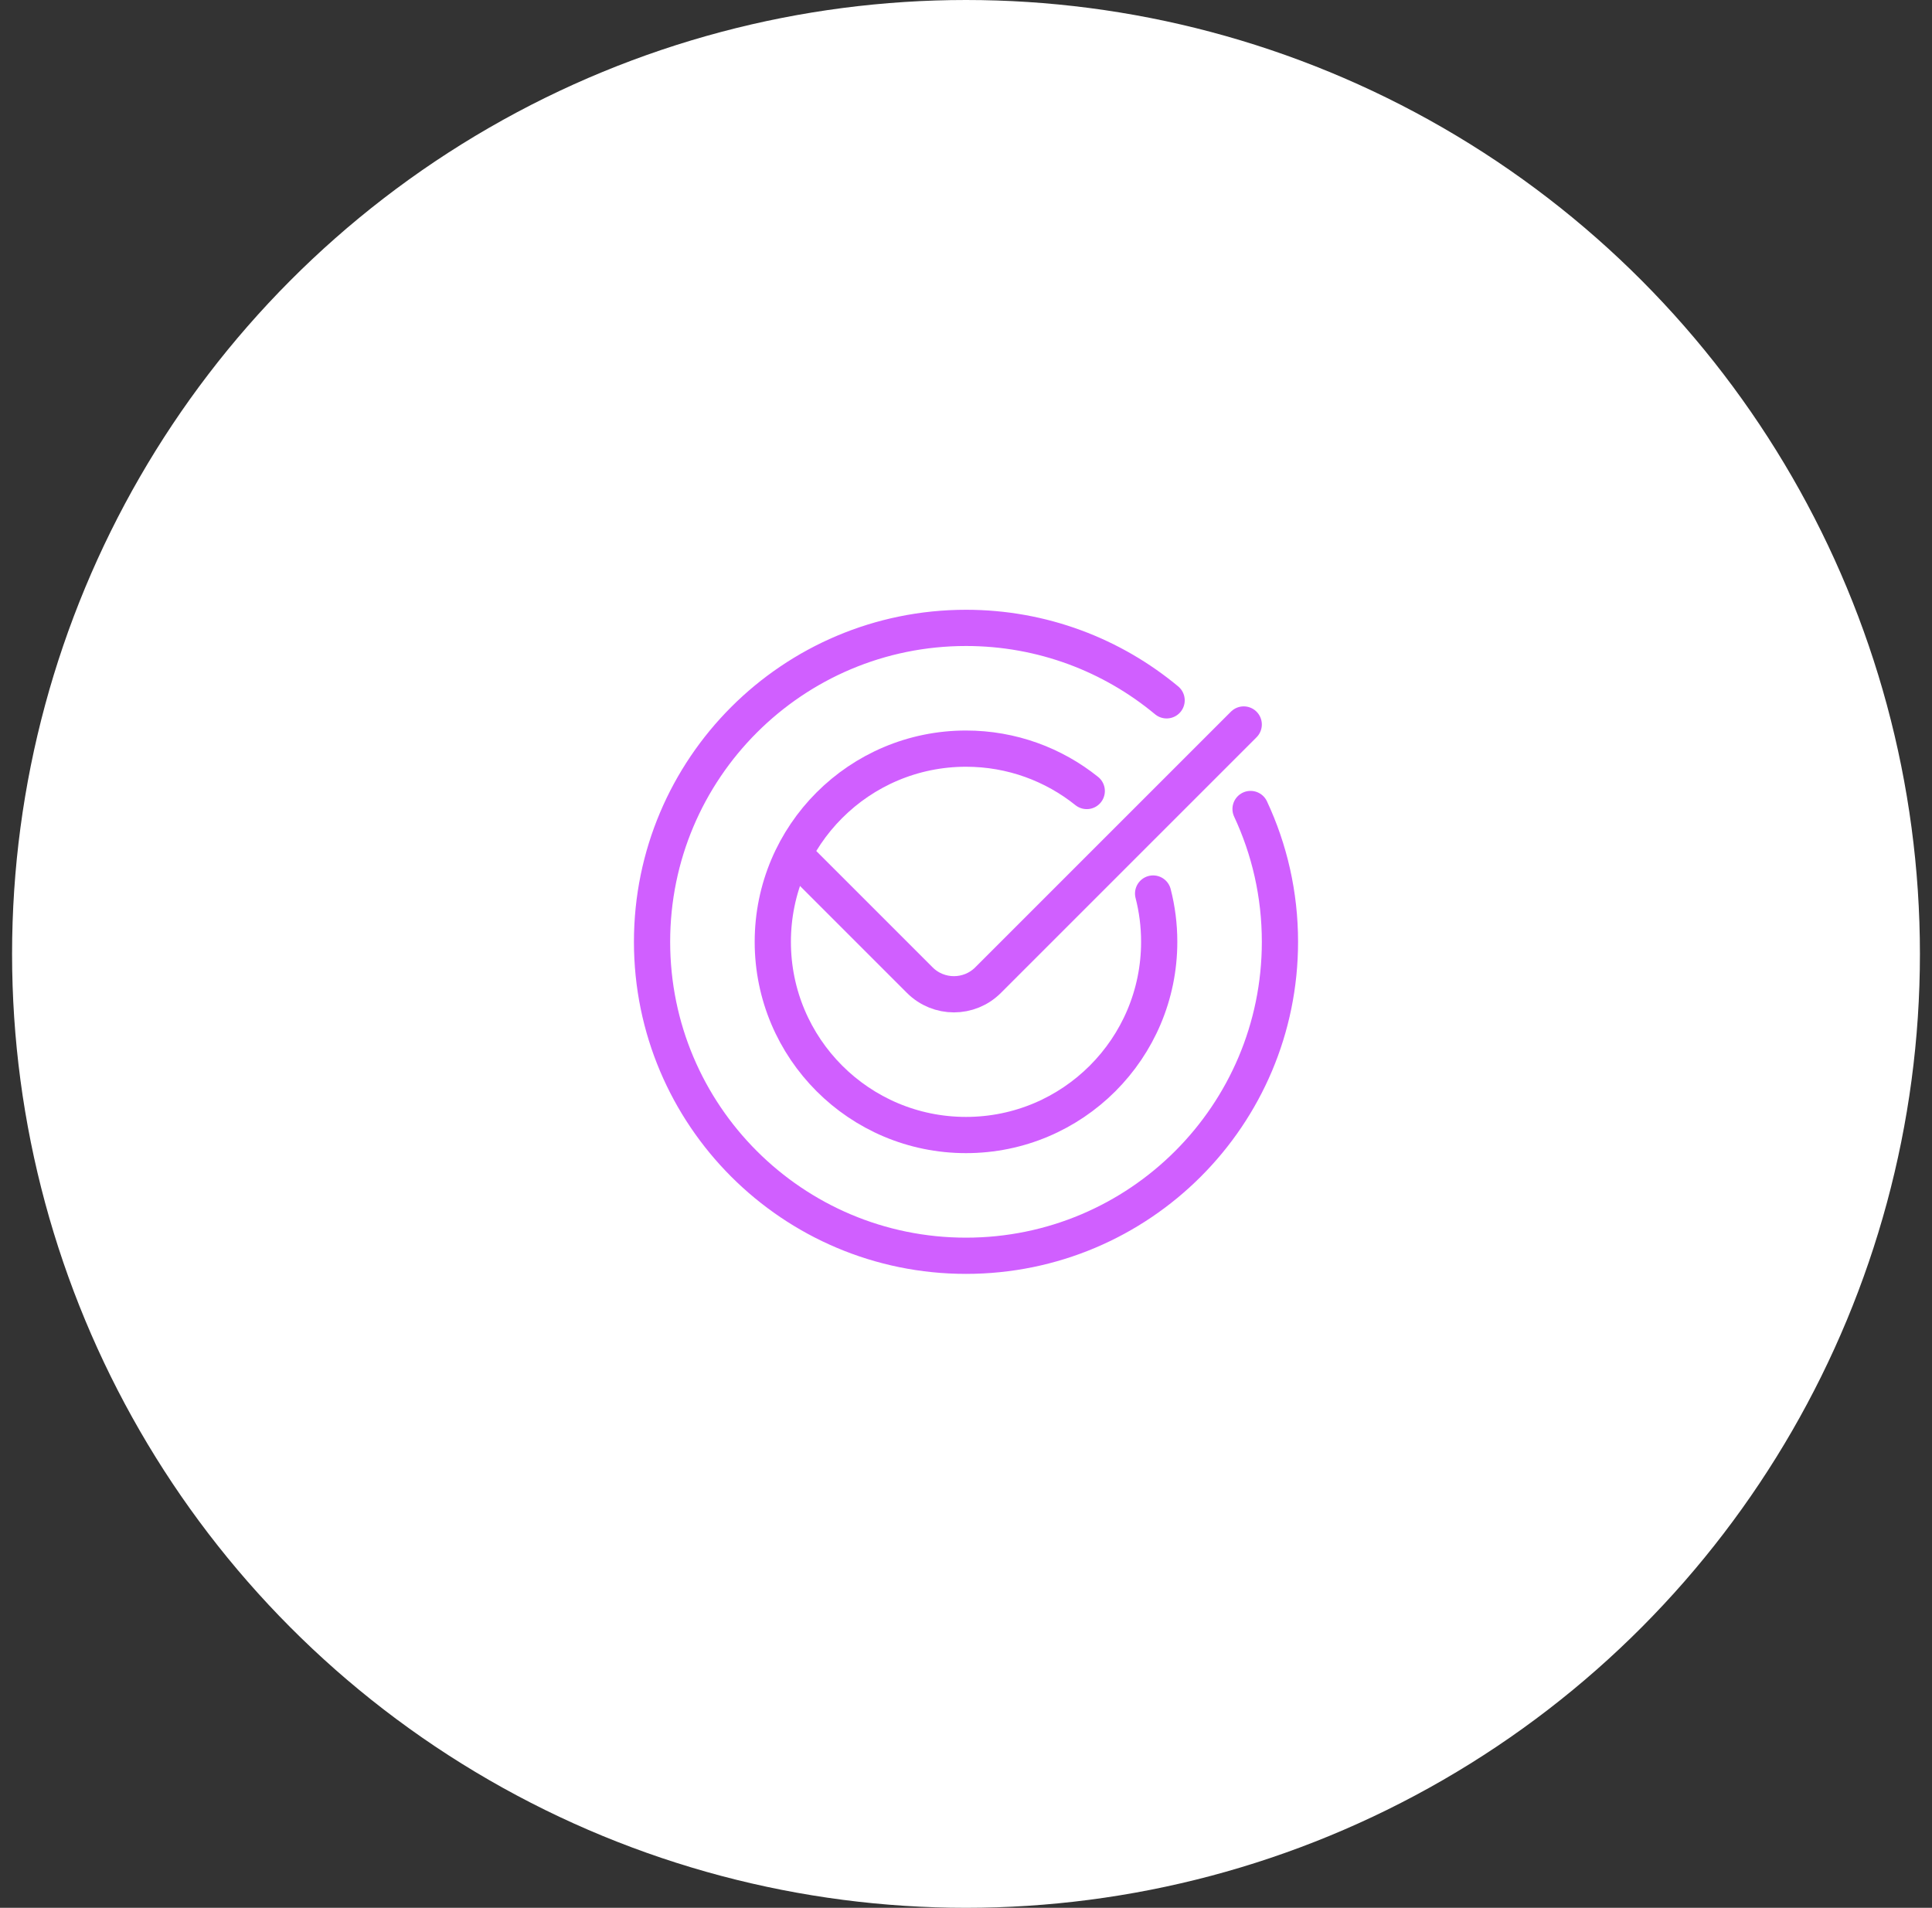 <svg width="80" height="79" viewBox="0 0 80 79" fill="none" xmlns="http://www.w3.org/2000/svg">
<rect x="0" y="0" width="80" height="79" fill="#333333" stroke="none"/>
<circle cx="40" cy="39.5" r="39.5" fill="white"/>
<path d="M33 35.5L38.086 40.586C38.867 41.367 40.133 41.367 40.914 40.586L51.5 30" stroke="#D05FFF" stroke-width="1.5" stroke-linecap="round" stroke-linejoin="round"/>
<path d="M48.307 29C46.054 27.127 43.159 26 40 26C32.82 26 27 31.82 27 39C27 46.18 32.82 52 40 52C47.18 52 53 46.18 53 39C53 37.034 52.564 35.17 51.783 33.5" stroke="#D05FFF" stroke-width="1.5" stroke-linecap="round" stroke-linejoin="round"/>
<path d="M45 32.755C43.63 31.657 41.892 31 40 31C35.582 31 32 34.582 32 39C32 43.418 35.582 47 40 47C44.418 47 48 43.418 48 39C48 38.309 47.913 37.639 47.748 37" stroke="#D05FFF" stroke-width="1.5" stroke-linecap="round" stroke-linejoin="round"/>
</svg>
